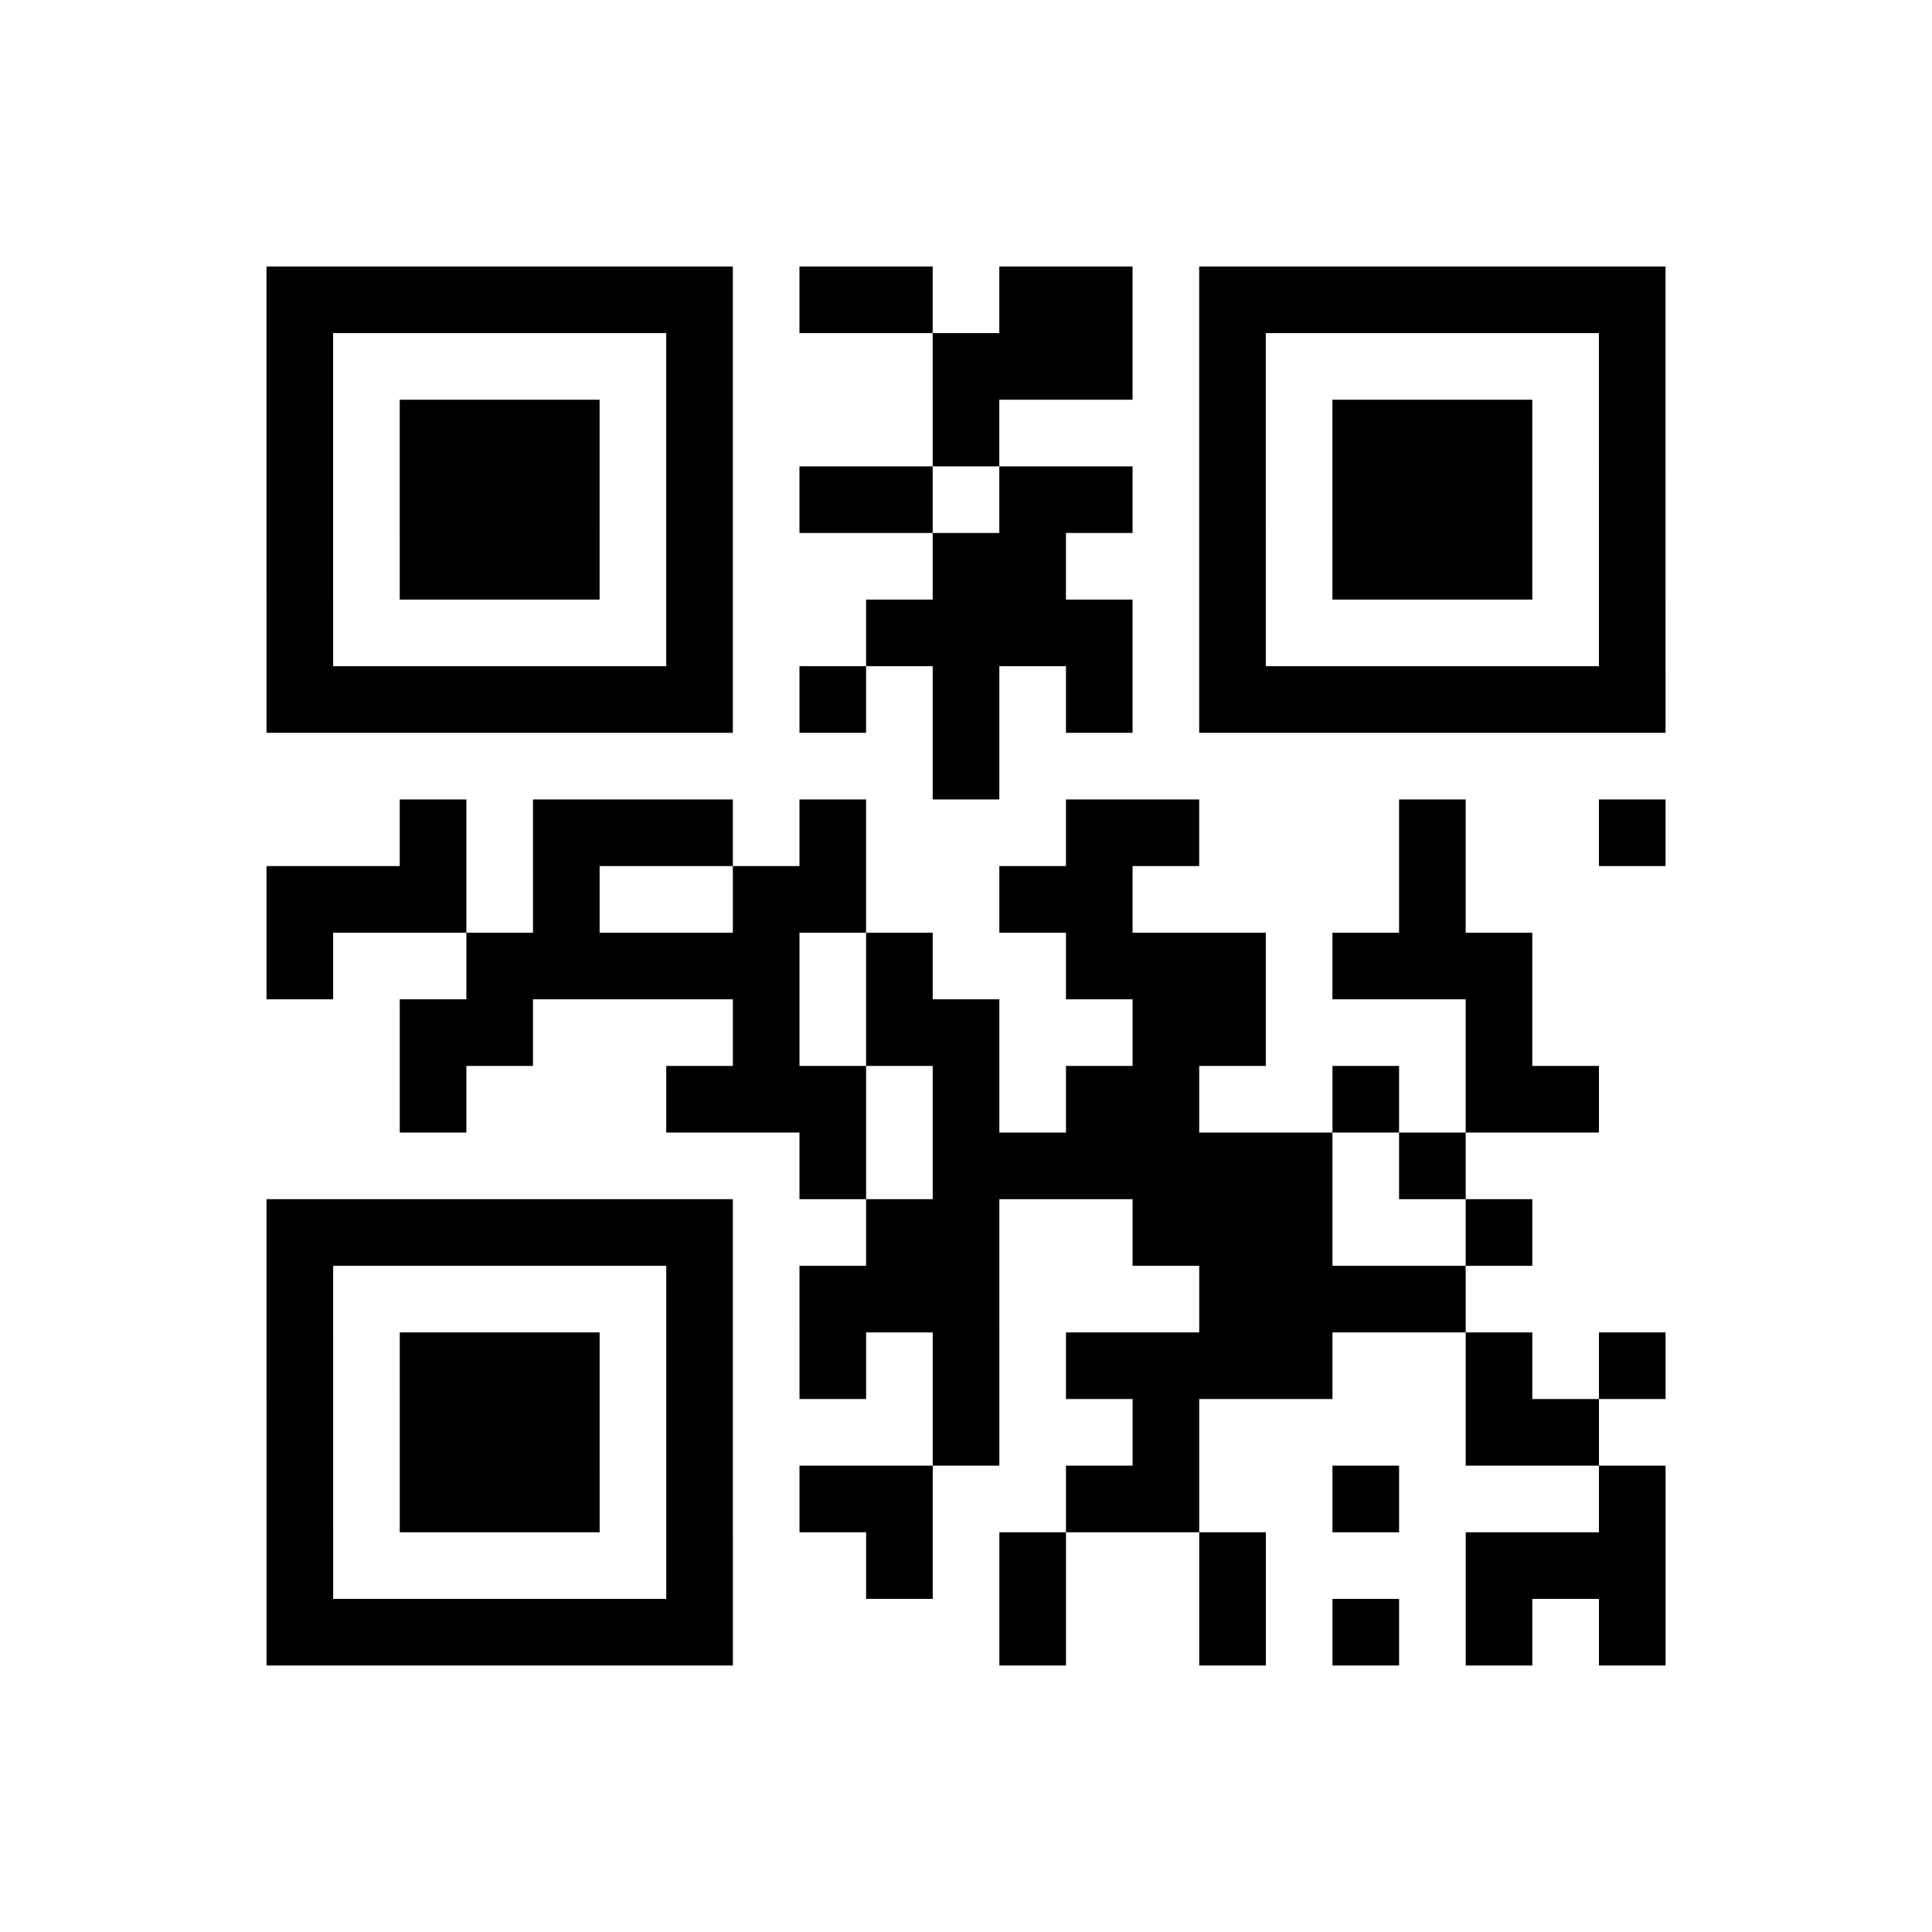 <?xml version="1.0" encoding="UTF-8"?>
<svg xmlns="http://www.w3.org/2000/svg" height="203" width="203" class="pyqrcode"><path transform="scale(7)" stroke="#000" class="pyqrline" d="M4 4.5h7m1 0h2m1 0h2m1 0h7m-21 1h1m5 0h1m3 0h3m1 0h1m5 0h1m-21 1h1m1 0h3m1 0h1m3 0h1m3 0h1m1 0h3m1 0h1m-21 1h1m1 0h3m1 0h1m1 0h2m1 0h2m1 0h1m1 0h3m1 0h1m-21 1h1m1 0h3m1 0h1m3 0h2m2 0h1m1 0h3m1 0h1m-21 1h1m5 0h1m2 0h4m1 0h1m5 0h1m-21 1h7m1 0h1m1 0h1m1 0h1m1 0h7m-11 1h1m-9 1h1m1 0h3m1 0h1m3 0h2m3 0h1m2 0h1m-21 1h3m1 0h1m2 0h2m2 0h2m4 0h1m-18 1h1m2 0h5m1 0h1m2 0h3m1 0h3m-17 1h2m3 0h1m1 0h2m2 0h2m3 0h1m-17 1h1m3 0h3m1 0h1m1 0h2m2 0h1m1 0h2m-12 1h1m1 0h6m1 0h1m-18 1h7m2 0h2m2 0h3m2 0h1m-19 1h1m5 0h1m1 0h3m3 0h4m-18 1h1m1 0h3m1 0h1m1 0h1m1 0h1m1 0h4m2 0h1m1 0h1m-21 1h1m1 0h3m1 0h1m3 0h1m2 0h1m4 0h2m-20 1h1m1 0h3m1 0h1m1 0h2m2 0h2m2 0h1m3 0h1m-21 1h1m5 0h1m2 0h1m1 0h1m2 0h1m3 0h3m-21 1h7m4 0h1m2 0h1m1 0h1m1 0h1m1 0h1"/></svg>
